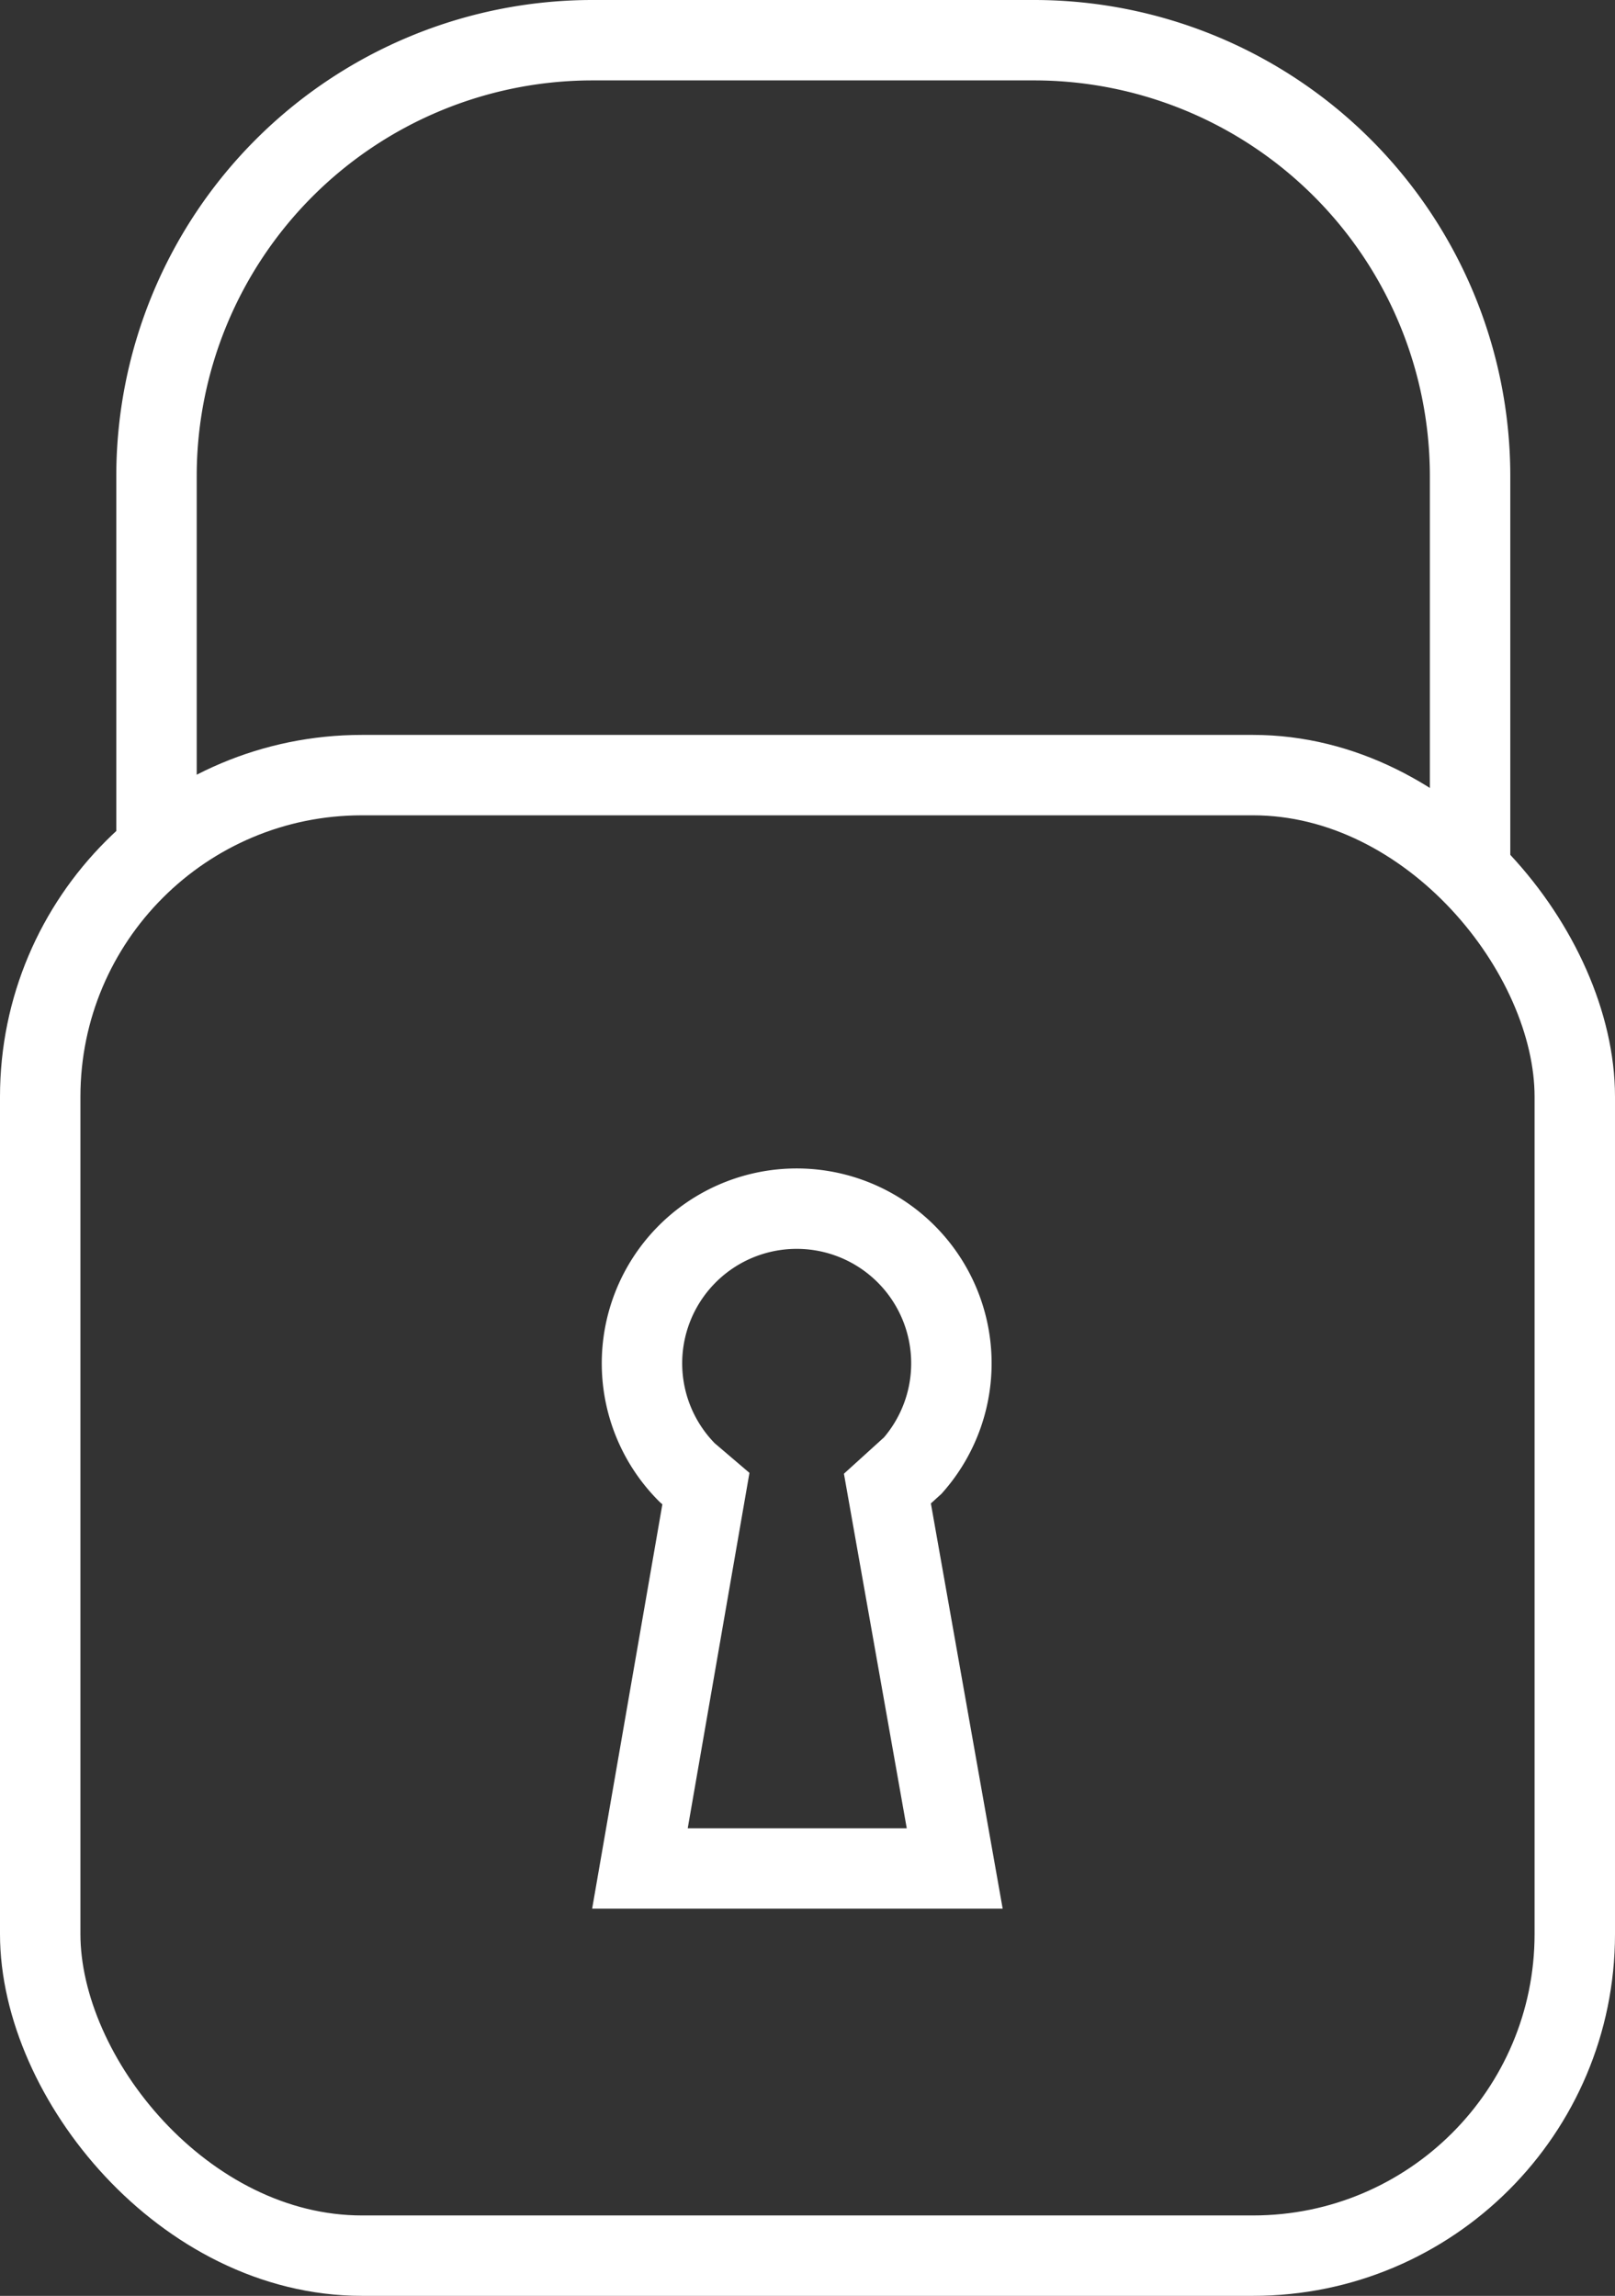<svg xmlns="http://www.w3.org/2000/svg" width="60.243" height="85.66" viewBox="0 0 60.243 85.66">
  <rect x="0" y="0" width="60.243" height="85.66" fill="#333333" stroke="none"/>
  <g id="Group_590" data-name="Group 590" transform="translate(-11733.886 -4823.36)">
    <path id="Path_426" data-name="Path 426" d="M11766.988,4878.9l2.511,14.174h-11.742l2.461-14.174-.694-.592a5.771,5.771,0,1,1,8.412-.268Z" fill="none" stroke="#fff" stroke-miterlimit="10" stroke-width="3"/>
    <rect id="Rectangle_94" data-name="Rectangle 94" width="57.243" height="55.24" rx="12" transform="translate(11735.386 4852.28)" fill="none" stroke="#fff" stroke-miterlimit="10" stroke-width="3"/>
    <path id="Path_427" data-name="Path 427" d="M11739.724,4855.639v-14.56a16.267,16.267,0,0,1,16.22-16.219h16.56a16.267,16.267,0,0,1,16.219,16.219v14.56" fill="none" stroke="#fff" stroke-miterlimit="10" stroke-width="3"/>
  </g>
</svg>
